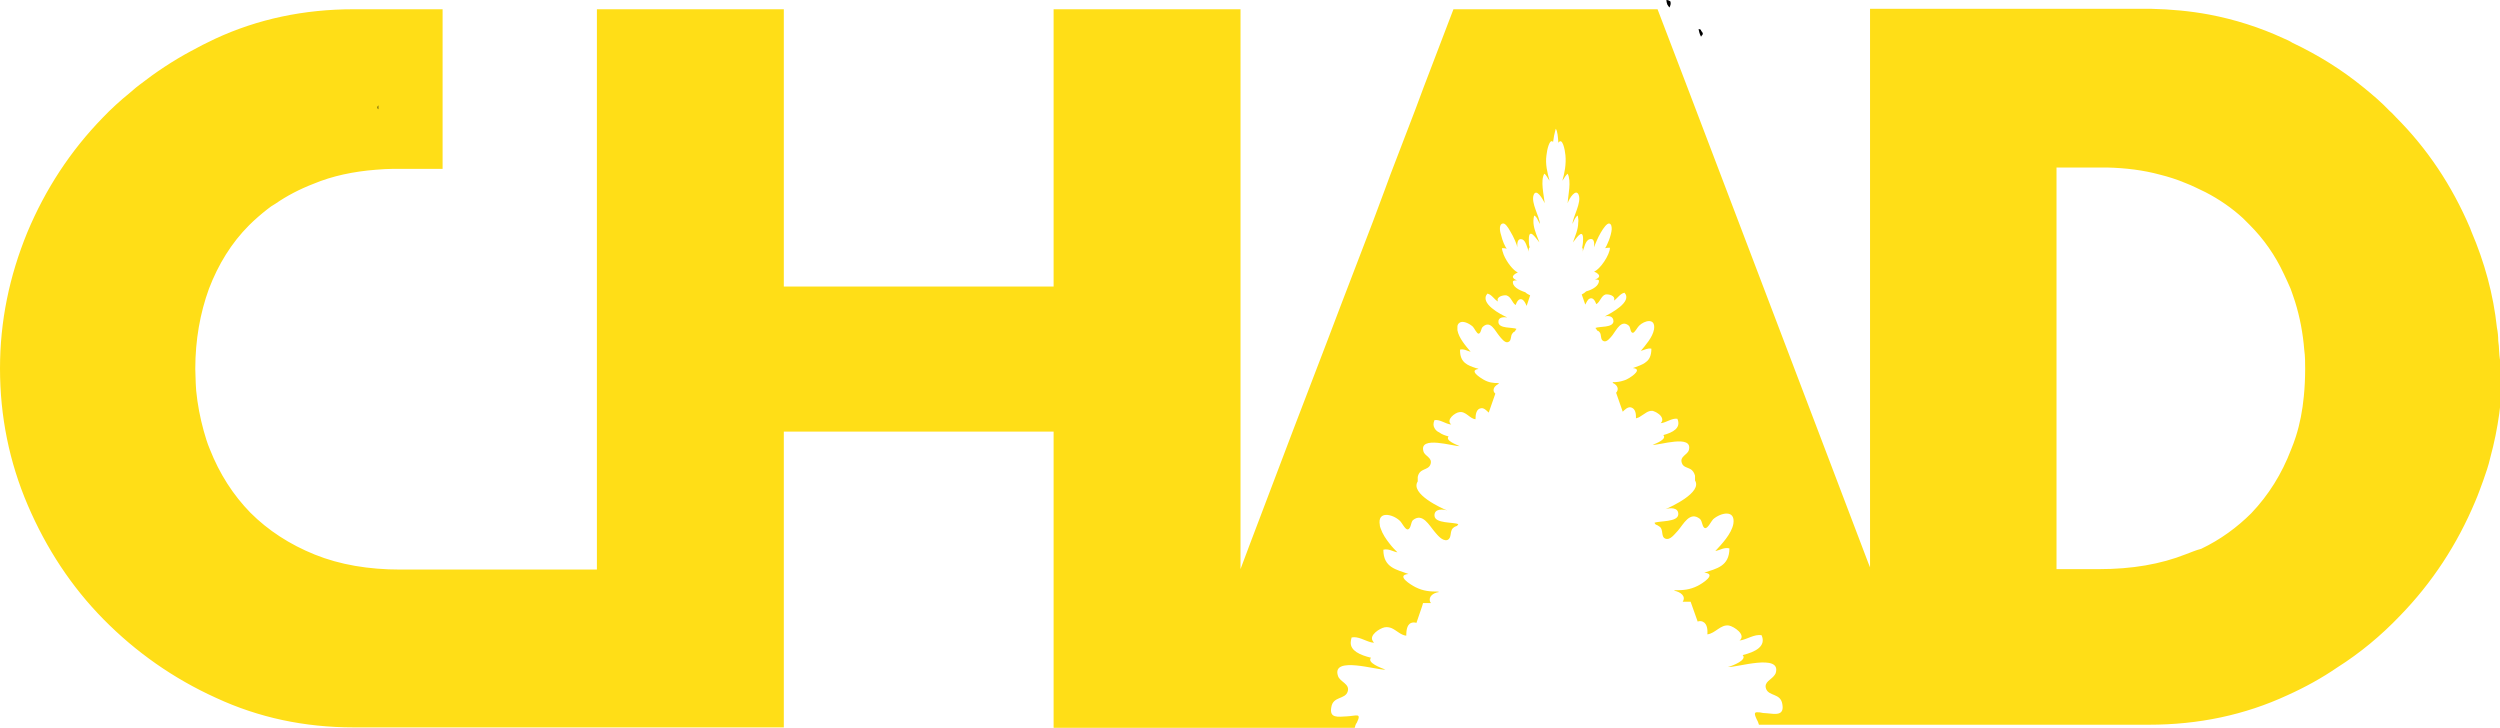 <?xml version="1.0" encoding="utf-8"?>
<!-- Generator: Adobe Illustrator 24.3.0, SVG Export Plug-In . SVG Version: 6.00 Build 0)  -->
<svg version="1.1" id="Layer_1" xmlns="http://www.w3.org/2000/svg" xmlns:xlink="http://www.w3.org/1999/xlink" x="0px" y="0px"
	 viewBox="0 0 567.1 165.1" style="enable-background:new 0 0 567.1 165.1;" xml:space="preserve">
<style type="text/css">
	.st0{fill:#58595B;}
	.st1{fill:#FFDE17;}
</style>
<path class="st0" d="M85.8,24.2v0.6c-0.1-0.2-0.1-0.4-0.1-0.6C85.7,24.3,85.8,24.2,85.8,24.2z"/>
<path class="st0" d="M86.2,26.7c-0.2,0-0.3,0-0.5-0.1c0.1-0.6,0.1-1.2,0.1-1.8c0,0,0,0.1,0.1,0.2C86.1,25.6,86.2,26.2,86.2,26.7z"/>
<path class="st0" d="M90.7,22.4c0,0.3,0,0.6-0.3,0.9c-0.7,0.3-1.3,0.7-1.6,1C88.2,25,87.2,25,86.5,24c0-0.1,0-0.1,0-0.2
	c1.3-0.7,2.6-1.3,4-2C90.6,22.1,90.7,22.3,90.7,22.4z"/>
<g>
	<path d="M386.2,7.4L386.2,7.4c-0.1-0.1-0.2-0.3-0.3-0.4c0-0.3-0.3-0.4-0.6-0.4c0.1,0.5,0.2,1,0.5,1.6c0,0.1,0.1,0.1,0.1,0.2
		c0-0.1,0-0.2,0-0.2c0.1-0.1,0.1-0.1,0.2-0.2C386.3,7.8,386.3,7.6,386.2,7.4z M378.9,0.3C378.6,0.1,378.3,0,378,0
		c0,0.3,0.1,0.7,0.2,1c0.2,0.3,0.3,0.5,0.5,0.7C378.9,1.3,379.1,0.8,378.9,0.3z"/>
</g>
<path class="st1" d="M566.9,79.6c0-0.7-0.1-1.5-0.2-2.3c0-1-0.1-2-0.3-3c-0.8-7.5-2.8-14.8-5.8-21.8c-0.1-0.3-0.2-0.5-0.3-0.8
	c-4.1-9.6-9.7-18-16.8-25.1c-0.5-0.5-0.9-1-1.4-1.4c-1.9-2-3.9-3.7-6-5.4c-4.9-4-10.2-7.3-16.1-10.1c-0.6-0.4-1.3-0.7-2-1
	c-5.4-2.5-11.1-4.3-16.9-5.4c-4.3-0.8-8.7-1.2-13.1-1.3c-0.3,0-0.7,0-1.1,0h-62.7v126.7l-0.4-1l-8.7-22.9l-15.9-41.8l-16.4-43.1
	l-6.8-17.8h-46.3l-6.8,17.8l-1.6,4.3h0l-0.3,0.8l-5.6,14.6l-1.4,3.8l-0.3,0.8l-2.2,5.9l-7.4,19.3l-3,7.9l-7.7,20.1l-9.9,26.1
	l-2.1,5.6V2.1H239V65h-61.2V2.1h-42.4v127.1H90.8c-7.2,0-13.7-1.1-19.4-3.4s-10.6-5.5-14.6-9.5c-3.9-4-7-8.8-9.2-14.4
	c-0.6-1.4-1-2.8-1.4-4.2c-0.8-2.9-1.4-6-1.7-9.1c0-0.5-0.1-1.1-0.1-1.7c0-1.1-0.1-2.1-0.1-3.2c0-6.6,1.1-12.7,3.1-18.2
	c2.1-5.5,5.1-10.4,9.1-14.4c1.3-1.3,2.7-2.5,4.1-3.6v0c0.6-0.5,1.2-0.9,1.9-1.3c2.6-1.8,5.5-3.3,8.6-4.5c4.3-1.8,9.1-2.8,14.2-3.2
	c1.3-0.1,2.7-0.2,4-0.2c0.5,0,0.9,0,1.4,0h9.7V2.1H80.2C69,2.1,58.5,4.3,48.8,8.8c-1.9,0.9-3.7,1.8-5.5,2.8c-4.1,2.2-8,4.8-11.6,7.6
	c-0.3,0.2-0.6,0.5-0.9,0.7c-0.5,0.4-0.9,0.8-1.4,1.2c-2.1,1.7-4.2,3.6-6.1,5.6c-7.3,7.5-13,16.2-17.1,26C2.1,62.7,0,72.9,0,83.6
	c0,10.8,2.1,21.2,6.3,31s9.9,18.5,17.2,25.9c7.3,7.4,15.8,13.4,25.5,17.8c9.7,4.5,20.1,6.7,31.2,6.7h97.6V97.9H239v67.2h68.3
	c0.1-0.4,0.2-0.8,0.5-1.2c1.1-2.3-0.1-1.5-2.3-1.4c-2,0.1-4,0.5-3.5-2.1c0.4-2.5,3.1-1.7,3.7-3.5c0.6-1.8-1.8-2.2-2.2-3.6
	c-1.5-4.6,9-1.2,10.8-1.4c-1.1-0.4-4.3-1.6-3.3-2.7c-2.5-0.6-4.7-1.6-4.6-3.5c0-0.3,0.1-0.7,0.2-1.1c1.5-0.3,2.9,0.7,4.4,1.1
	c0.2,0,0.4,0.1,0.7,0.1c-0.1-0.1-0.2-0.2-0.3-0.4c-0.9-1.3,1.6-2.9,2.7-3.1c0.6-0.1,1.1,0,1.6,0.2c1.1,0.5,2.1,1.6,3.3,1.7
	c0-1.4,0.2-2.9,1.6-3c0.3,0,0.5,0,0.7,0.1l1.3-3.8l0.2-0.7h1.8c-0.1-0.1-0.1-0.2-0.2-0.3c-0.4-1.1,0.6-2,2-2.2c0,0-0.1,0-0.1-0.1
	c-1.9,0-3.4-0.1-5.2-1c-1-0.5-4.6-2.7-1.6-3c-2.7-1-5.7-1.4-5.7-5.5c1.2-0.3,2.1,0.4,3.2,0.6c-0.5-0.5-1.2-1.2-1.8-2
	c-0.8-1-1.6-2.2-2-3.4c-0.1-0.3-0.2-0.5-0.2-0.8c-0.6-3.3,2.9-2.5,4.5-1c0.5,0.4,1.2,2,1.8,2c0.8-0.1,0.7-1.6,1.2-2.1
	c2.2-1.8,3.7,1.2,5,2.7c0.6,0.7,1.7,2.1,2.8,1.8c1.1-0.4,0.5-2,1.3-2.7c0.3-0.3,0.6-0.4,0.9-0.5c0.1-0.1,0.2-0.2,0.3-0.4
	c-1.1-0.5-5.3-0.1-5.4-1.9c-0.1-1.7,2-1.5,2.9-1.2c-1.3-0.5-8.5-3.8-6.7-6.6c0-0.2,0-0.5,0-1c0.4-2.1,2.4-1.4,2.9-2.9
	c0.5-1.5-1.3-1.8-1.6-2.9c-1.1-3.7,6.9-1.1,8.2-1.2c-0.9-0.4-3.3-1.3-2.5-2.2c-0.8-0.2-1.6-0.5-2.1-0.9c-0.5-0.2-0.9-0.6-1.1-1
	c-0.3-0.5-0.3-1.1,0-1.8c1.3-0.2,2.5,0.9,3.8,1c-1.3-1.1,0.9-2.7,1.8-2.8c1.5-0.3,2.4,1.5,3.7,1.6c0-1.1,0.2-2.4,1.3-2.5
	c0.6-0.1,1.2,0.5,1.7,1l1.5-4.3c-0.3-0.3-0.4-0.5-0.4-0.8c0-0.6,0.5-1.1,1.1-1.4l0.1-0.2c-1.3,0-2.3-0.1-3.5-0.8
	c-0.7-0.4-3.4-2.1-1.1-2.4c-0.2-0.1-0.4-0.2-0.6-0.2c-1.8-0.6-3.7-1.2-3.6-4.2c0.9-0.2,1.6,0.3,2.4,0.5c-1-1.2-2.7-3.1-3-4.9
	c0-0.3,0-0.6,0-0.8c0-0.4,0.2-0.7,0.5-0.9c0.7-0.5,2.1,0.1,3,0.9c0.3,0.3,0.9,1.6,1.3,1.6c0.6-0.1,0.5-1.2,1-1.6
	c1.7-1.5,2.7,0.9,3.7,2.1c0.4,0.5,1.3,1.7,2,1.4c0.9-0.3,0.4-1.5,1.1-2.1c0.1-0.2,0.3-0.2,0.4-0.3c0.1-0.2,0.3-0.4,0.4-0.6
	c-0.9-0.4-4,0-4.1-1.5c-0.1-1.2,1.2-1.2,2-1.1c-1.4-0.6-6.4-3.2-4.5-5.4c1,0.2,1.5,1.3,2.4,1.8c-0.5-1.1,1.2-1.5,1.9-1.4
	c1.1,0.3,1.3,1.7,2.1,2.2c0.3-0.8,0.7-1.5,1.4-1.3c0.5,0.2,0.8,0.8,1.1,1.5l0.8-2.4c-0.4-0.2-0.8-0.4-1.1-0.7c0,0,0,0,0,0
	c-1.5-0.5-3-1.3-2.8-2.5c0.2-0.2,0.5-0.2,0.9-0.2c-1-0.4-1.5-1,0.2-1.8c-1-0.4-2.5-2.3-3.2-4c-0.2-0.6-0.4-1.1-0.4-1.5
	c0.4,0,0.7,0,1.1,0.1c-0.4-0.4-1-1.8-1.3-3.1c-0.4-1.2-0.4-2.5,0.4-2.6c0.5-0.1,1.1,0.7,1.7,1.8c0.8,1.3,1.5,3,1.6,3.6
	c-0.1-1.1,0.1-2.1,1.1-1.8c0.8,0.3,1.1,1.8,1.5,2.8c-0.1-0.5,0-0.9,0.2-1c-0.2-0.5-0.2-1.1-0.2-1.8c0-2.9,1.7-0.1,2.4,0.7
	c-0.2-0.6-0.5-1.2-0.7-1.8c-0.5-1.4-0.9-2.7-0.5-4.3c0.6,0.2,0.9,1.2,1.3,1.9c0-1.6-2.1-4.8-1.4-6.6c0.6-1.5,2,0.8,2.5,1.9
	c-0.2-1.9-1-5.1-0.1-6.7c0.5,0.3,0.8,1.1,1.2,1.6c-0.5-1.8-1-3.8-0.7-5.8c0.1-1.1,0.7-3.9,1.5-3c0.1-0.9,0.3-1.9,0.6-3
	c0.4,0.5,0.5,1.8,0.6,3.2c0.9-1.4,1.5,1.6,1.6,2.8c0.2,2.1-0.2,4.1-0.7,5.8c0.4-0.5,0.7-1.2,1.2-1.6c0.9,1.7,0.1,4.9,0,6.7
	c0.4-1.2,1.9-3.4,2.5-1.9c0.7,1.8-1.3,4.9-1.4,6.6c0.3-0.7,0.7-1.7,1.2-1.9c0.1,0.6,0.2,1.1,0.1,1.6c0,1.6-0.7,3-1.2,4.5
	c0.6-0.7,2.2-3.3,2.3-1c0,0.1,0,0.2,0,0.4c0,0.7-0.1,1.2-0.2,1.8c0.2,0.2,0.2,0.7,0,1.2c0.4-1,0.7-2.8,1.6-3.1
	c1.1-0.4,1.2,0.7,1.1,1.8c0.2-0.6,0.8-2.1,1.5-3.3c0.7-1.2,1.4-2.1,1.9-2.1c0.5,0.1,0.6,0.6,0.6,1.3c-0.1,1.5-1.1,3.8-1.5,4.3
	c0.4-0.1,0.7-0.1,1.1-0.1c0,1.6-2.3,5-3.6,5.4c1.8,0.8,1.2,1.5,0.2,1.8c0.3,0,0.6,0,0.9,0.2c0.1,1.2-1.4,2.1-2.9,2.5c0,0,0,0,0,0
	c-0.3,0.3-0.6,0.5-1,0.7l0.8,2.3c0.3-0.5,0.5-1.2,1.1-1.4c0.7-0.2,1.1,0.5,1.4,1.3c0.9-0.5,1.1-1.9,2.1-2.2c0.6-0.1,2.4,0.2,1.9,1.4
	c0.8-0.5,1.4-1.6,2.4-1.8c1.9,2.1-3.2,4.7-4.5,5.4c0.7-0.2,2-0.2,2,1.1c-0.1,1.5-3.2,1.1-4.1,1.5c0.2,0.2,0.3,0.4,0.4,0.6
	c0.2,0,0.4,0.2,0.5,0.3c0.6,0.6,0.1,1.8,1,2.1c0.7,0.3,1.6-0.9,2-1.4c0.9-1.2,2-3.6,3.7-2.1c0.4,0.4,0.3,1.6,0.9,1.6
	c0.4,0,1-1.2,1.4-1.6c1.2-1.2,3.8-1.9,3.4,0.8c-0.3,1.8-2,3.7-3,4.9c0.8-0.2,1.6-0.7,2.4-0.5c0,1.6-0.5,2.5-1.2,3
	c-0.8,0.7-2,1-3,1.4c2.1,0.2,0.1,1.7-0.9,2.3c-0.1,0-0.2,0.1-0.2,0.1c-0.3,0.2-0.6,0.3-0.9,0.4c-0.9,0.3-1.6,0.4-2.6,0.4l0.1,0.2
	c0.2,0.1,0.4,0.2,0.5,0.3c0.6,0.5,0.8,1.2,0.2,1.9l1.5,4.3c0.5-0.5,1.1-1.1,1.8-1c0.9,0.2,1.2,1.1,1.2,2.1v0.4
	c0.4-0.1,0.7-0.2,1.1-0.5c0.9-0.5,1.6-1.3,2.7-1.2c0.3,0.1,0.8,0.3,1.2,0.6c0.8,0.5,1.4,1.5,0.6,2.2c1.3-0.1,2.5-1.2,3.8-1
	c0.9,2.1-1,3.1-3.2,3.7c0.9,0.9-1.6,1.9-2.4,2.2c1.3,0.2,9.2-2.5,8.2,1.2c-0.3,1.1-2.1,1.4-1.6,2.9c0.3,1,1.3,1,2.1,1.5
	c0.4,0.3,0.7,0.7,0.9,1.4c0,0.4,0,0.8,0,1.1c1.7,2.7-5.5,6-6.7,6.5c0.9-0.3,3-0.5,2.9,1.2c-0.1,1.8-4.3,1.4-5.4,1.9
	c0.1,0.2,0.2,0.3,0.3,0.4c0.3,0.1,0.5,0.2,0.9,0.5c0.9,0.7,0.2,2.3,1.3,2.7c1.1,0.4,2.1-1.1,2.8-1.8c1.3-1.5,2.7-4.5,5-2.7
	c0.6,0.5,0.5,2,1.2,2.1c0.6,0.1,1.4-1.6,1.8-2c1.7-1.5,5.1-2.3,4.6,1c-0.4,2.3-2.7,4.7-4.1,6.2c1.1-0.2,2-0.9,3.2-0.6
	c0,4.1-3,4.6-5.7,5.5c3,0.3-0.5,2.5-1.5,3c-1.8,0.9-3.3,1-5.2,1c0,0-0.1,0-0.1,0.1c1.5,0.3,2.7,1.3,1.9,2.5h1.8l1.6,4.5
	c0.2-0.1,0.4-0.1,0.7-0.1c1.4,0.2,1.6,1.7,1.5,3c1.8-0.2,3-2.3,4.9-2c1.1,0.2,4,2.1,2.4,3.4c1.7-0.2,3.3-1.5,5-1.2
	c1.1,2.5-1.4,3.8-4.3,4.5c1.1,1.1-2.2,2.4-3.3,2.7c1.8,0.2,12.2-3.2,10.8,1.4c-0.1,0.2-0.2,0.4-0.3,0.5c-0.7,1-2.4,1.5-1.9,3
	c0.6,1.8,3.3,1,3.7,3.5c0.5,2.7-1.5,2.3-3.5,2.1c-0.6,0-1.2-0.1-1.6-0.2c-1.1-0.1-1.5-0.1-0.7,1.6c0.3,0.5,0.4,0.9,0.5,1.2h39.6v0
	h48.9c11.2,0,21.7-2.2,31.4-6.7c4-1.8,7.8-3.9,11.3-6.3c5.2-3.3,9.9-7.2,14.2-11.7c7.3-7.5,13-16.2,17.1-26c0.7-1.6,1.2-3.1,1.8-4.7
	c0.6-1.7,1.2-3.4,1.6-5.2c1.8-6.6,2.7-13.3,2.8-20.3v-0.7C567,82.2,567,80.9,566.9,79.6z M495.9,125.7c-5.8,2.3-12.3,3.4-19.7,3.4
	h-9.7V38H478c4.2,0.1,8.2,0.6,11.9,1.6c2,0.5,3.9,1.1,5.8,1.9c1.6,0.6,3.1,1.4,4.6,2.1v0c3.1,1.6,6,3.6,8.5,5.9c0.5,0.5,1,1,1.5,1.5
	c3.2,3.2,5.8,6.9,7.8,11.2c0.5,1.1,1,2.1,1.5,3.3c0.3,0.9,0.7,1.9,1,2.9c1.1,3.5,1.8,7.2,2.1,11c0.2,1.4,0.2,2.9,0.2,4.3
	c0,2.1-0.1,4.2-0.3,6.2c-0.3,3.2-0.9,6.3-1.8,9.1c-0.3,1-0.7,2-1.1,3c-2.1,5.5-5.1,10.3-9,14.4c-3.2,3.2-7,6-11.4,8.1
	C498.1,124.8,497,125.3,495.9,125.7z"/>
<path d="M85.8,23.9v0.9C85.6,24.6,85.6,24.2,85.8,23.9z"/>
</svg>

